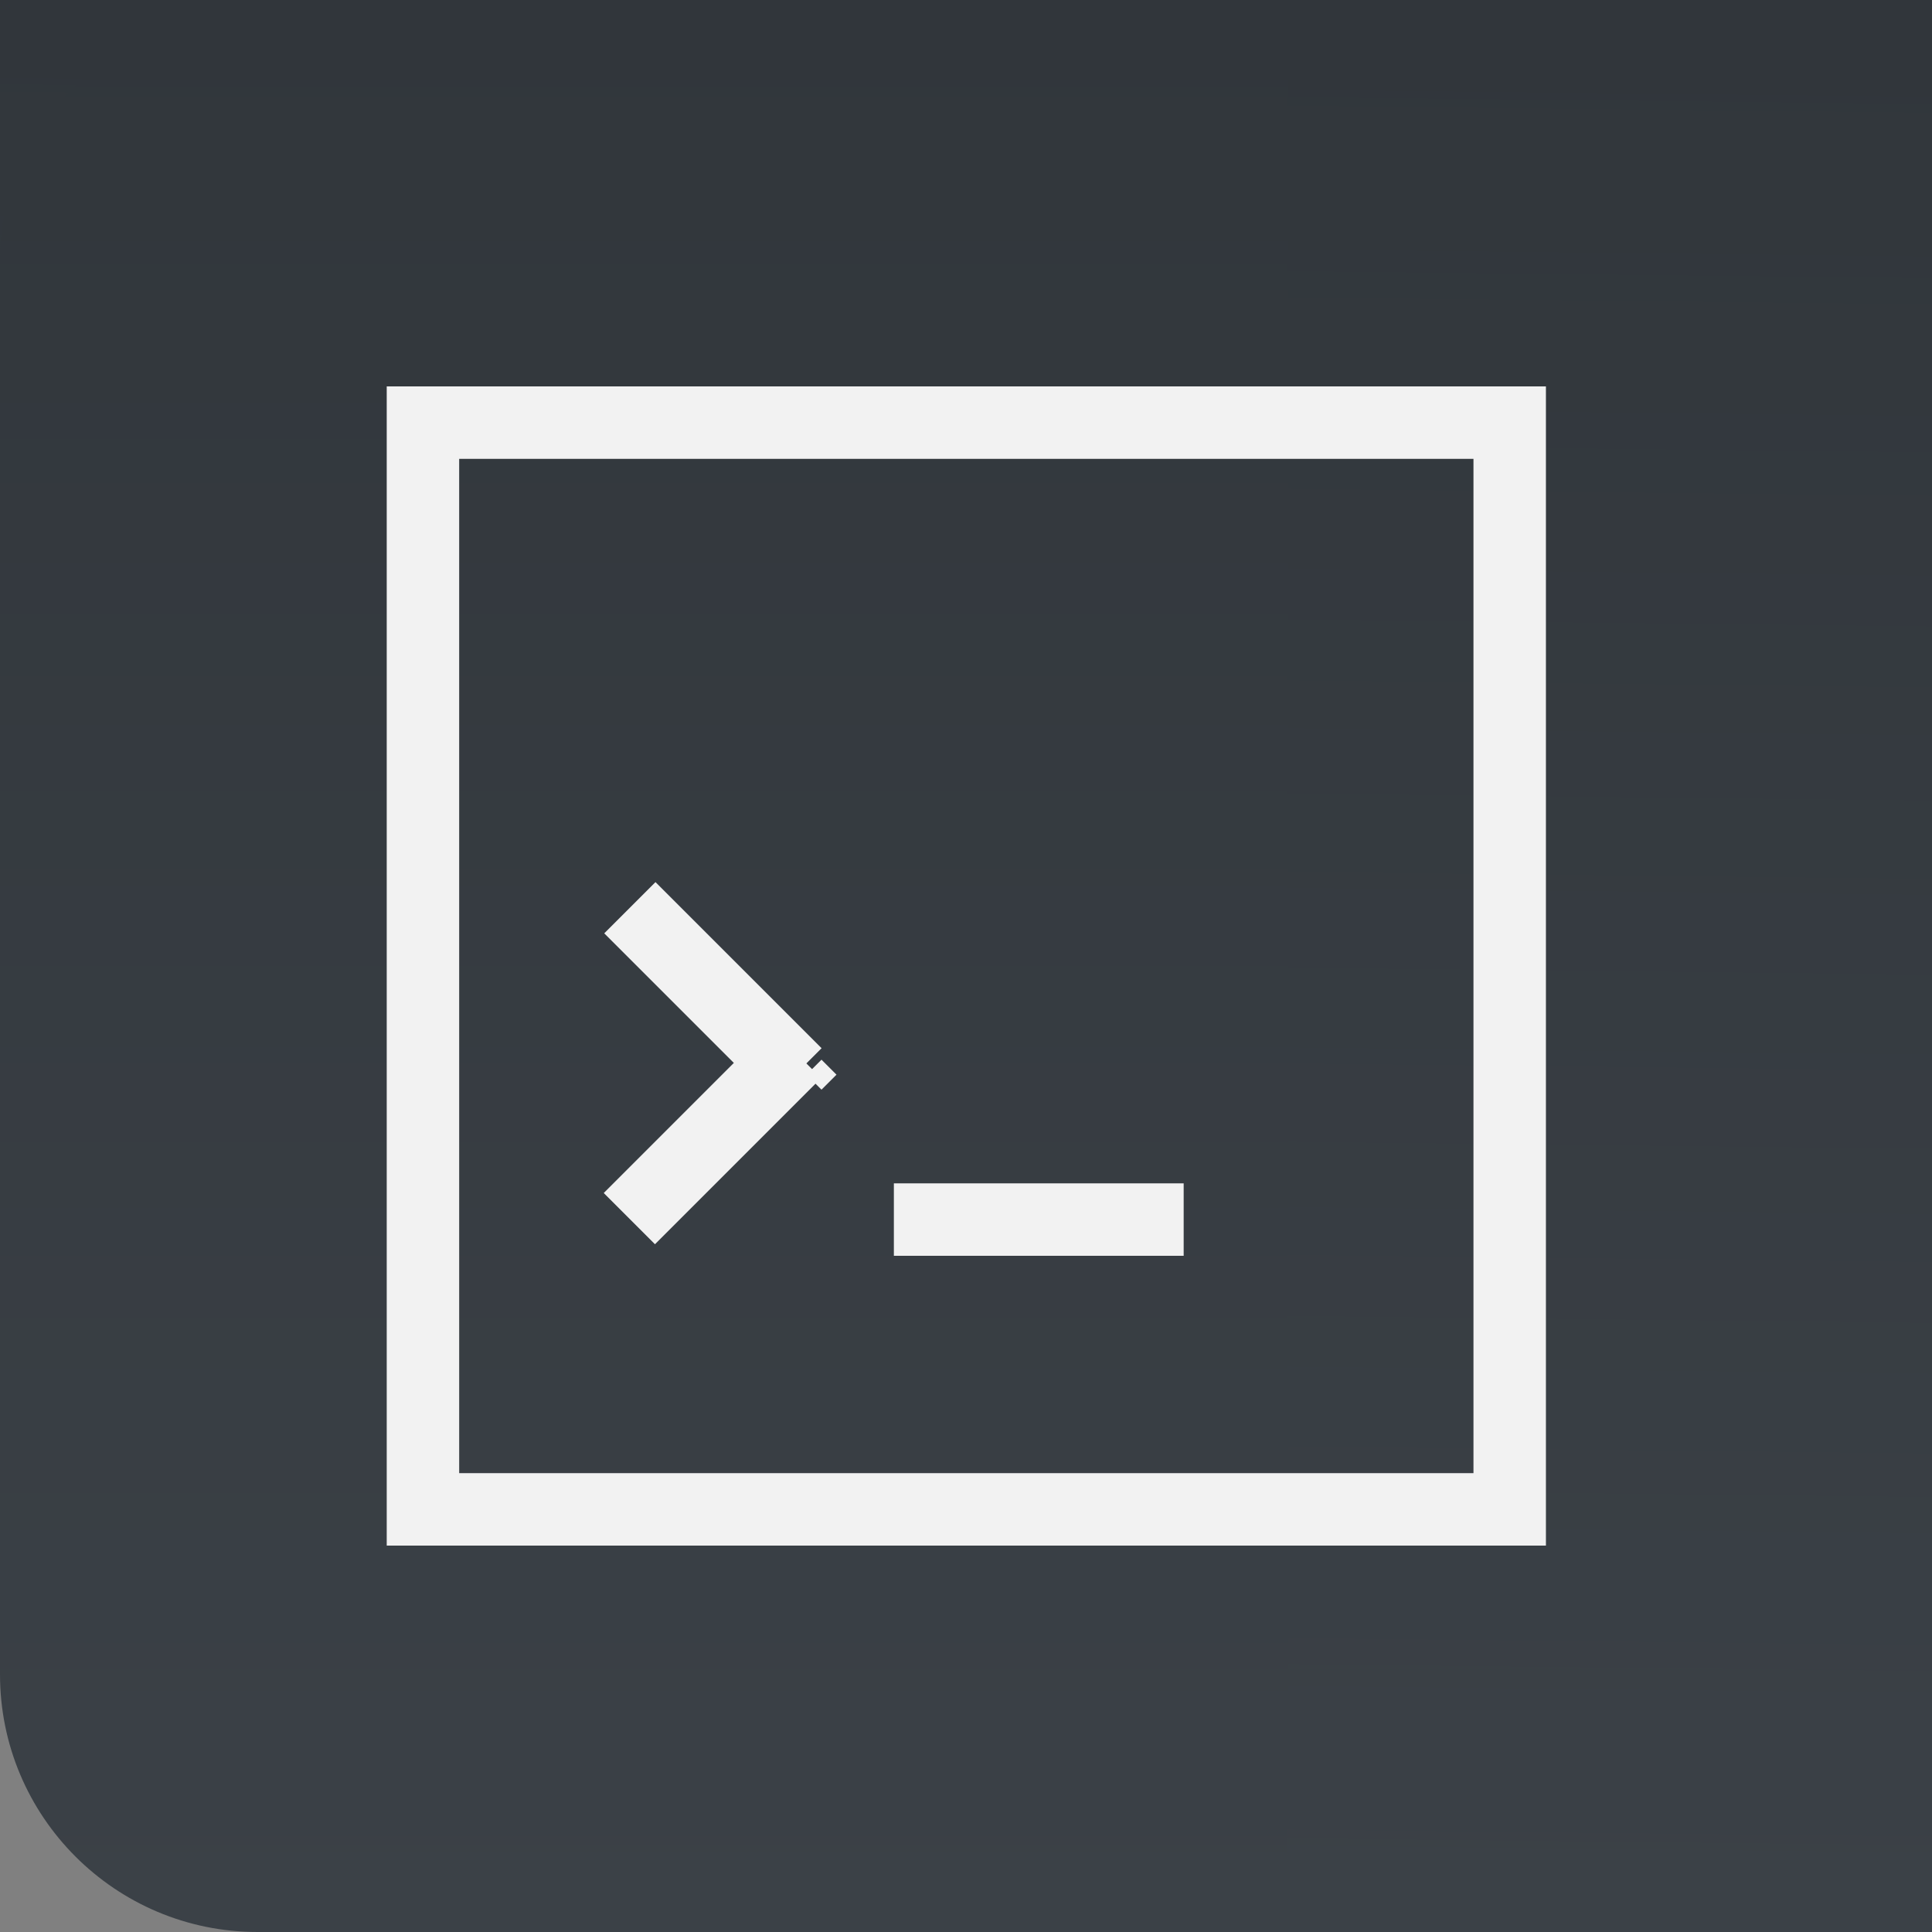 <?xml version="1.0" encoding="UTF-8" standalone="no"?>
<svg
   xmlns:dc="http://purl.org/dc/elements/1.1/"
   xmlns:cc="http://creativecommons.org/ns#"
   xmlns:rdf="http://www.w3.org/1999/02/22-rdf-syntax-ns#"
   xmlns:svg="http://www.w3.org/2000/svg"
   xmlns="http://www.w3.org/2000/svg"
   xmlns:xlink="http://www.w3.org/1999/xlink"
   xmlns:sodipodi="http://sodipodi.sourceforge.net/DTD/sodipodi-0.dtd"
   xmlns:inkscape="http://www.inkscape.org/namespaces/inkscape"
   viewBox="0 0 30 30"
   version="1.1"
   id="svg36"
   sodipodi:docname="left_gradient.svg"
   inkscape:version="0.92.2 5c3e80d, 2017-08-06">
  <rect x="0" y="0" width="30" height="30" fill="#808080" stroke="none"/>
  <sodipodi:namedview
     pagecolor="#ffffff"
     bordercolor="#666666"
     borderopacity="1"
     objecttolerance="10"
     gridtolerance="10"
     guidetolerance="10"
     inkscape:pageopacity="0"
     inkscape:pageshadow="2"
     inkscape:window-width="1860"
     inkscape:window-height="1051"
     id="namedview38"
     showgrid="false"
     inkscape:zoom="7.8666667"
     inkscape:cx="-14.872881"
     inkscape:cy="13.983051"
     inkscape:window-x="60"
     inkscape:window-y="0"
     inkscape:window-maximized="1"
     inkscape:current-layer="svg36" />
  <defs
     id="defs10">
    <linearGradient
       y2="12.318"
       x2="48.41"
       y1="32.21"
       x1="48.35"
       gradientTransform="matrix(.413 0 0 1.494 558.94 564.94)"
       gradientUnits="userSpaceOnUse"
       id="3"
       xlink:href="#2" />
    <linearGradient
       id="2">
      <stop
         id="stop3"
         style="stop-color:#3b4147;stop-opacity:1"
         offset="0" />
      <stop
         offset="1"
         id="stop5"
         style="stop-color:#31363b;stop-opacity:1" />
    </linearGradient>
    <linearGradient
       y2="12.318"
       x2="48.41"
       y1="32.21"
       x1="48.35"
       gradientTransform="matrix(.413 0 0 1.295 538.94 567.36)"
       gradientUnits="userSpaceOnUse"
       id="0"
       xlink:href="#2" />
    <linearGradient
       xlink:href="#2"
       id="1"
       x1="613.12"
       x2="583.12"
       gradientUnits="userSpaceOnUse" />
  </defs>
  <g
     transform="translate(-553.72-583.12)"
     id="g34">
    <g
       color="#000"
       id="g18">
      <path
         fill="url(#0)"
         d="m553.72 583.12h10v26h-10z"
         id="path12" />
      <rect
         width="30"
         height="30"
         x="583.12"
         y="-583.72"
         rx="4"
         transform="matrix(0 1-1 0 0 0)"
         fill="url(#1)"
         id="rect14" />
      <path
         fill="url(#3)"
         d="m573.72 583.12h10v30h-10z"
         id="path16" />
    </g>
    <g
       transform="matrix(1.125 0 0 1.125 556.35-573.41)"
       fill="#f2f2f2"
       id="g32">
      <path
         d="m3 3v1 11 1 3h1 2 8 4 1v-15-1h-16m1 1h14v14h-4-8-2v-2-1-11"
         transform="translate(0 1030.36)"
         id="path22" />
      <path
         transform="matrix(.707.707.707-.707 0 0)"
         d="m740.39-731.9h3.243v1h-3.243z"
         id="path24" />
      <path
         transform="matrix(.707-.707.707.707 0 0)"
         d="m-734.44 742.92h3.243v1h-3.243z"
         id="path26" />
      <path
         d="m8.794 1042.86l.207-.207.207.207-.207.207z"
         fill-rule="evenodd"
         id="path28" />
      <path
         d="m10 1044.36h4v1h-4z"
         id="path30" />
    </g>
  </g>
</svg>
